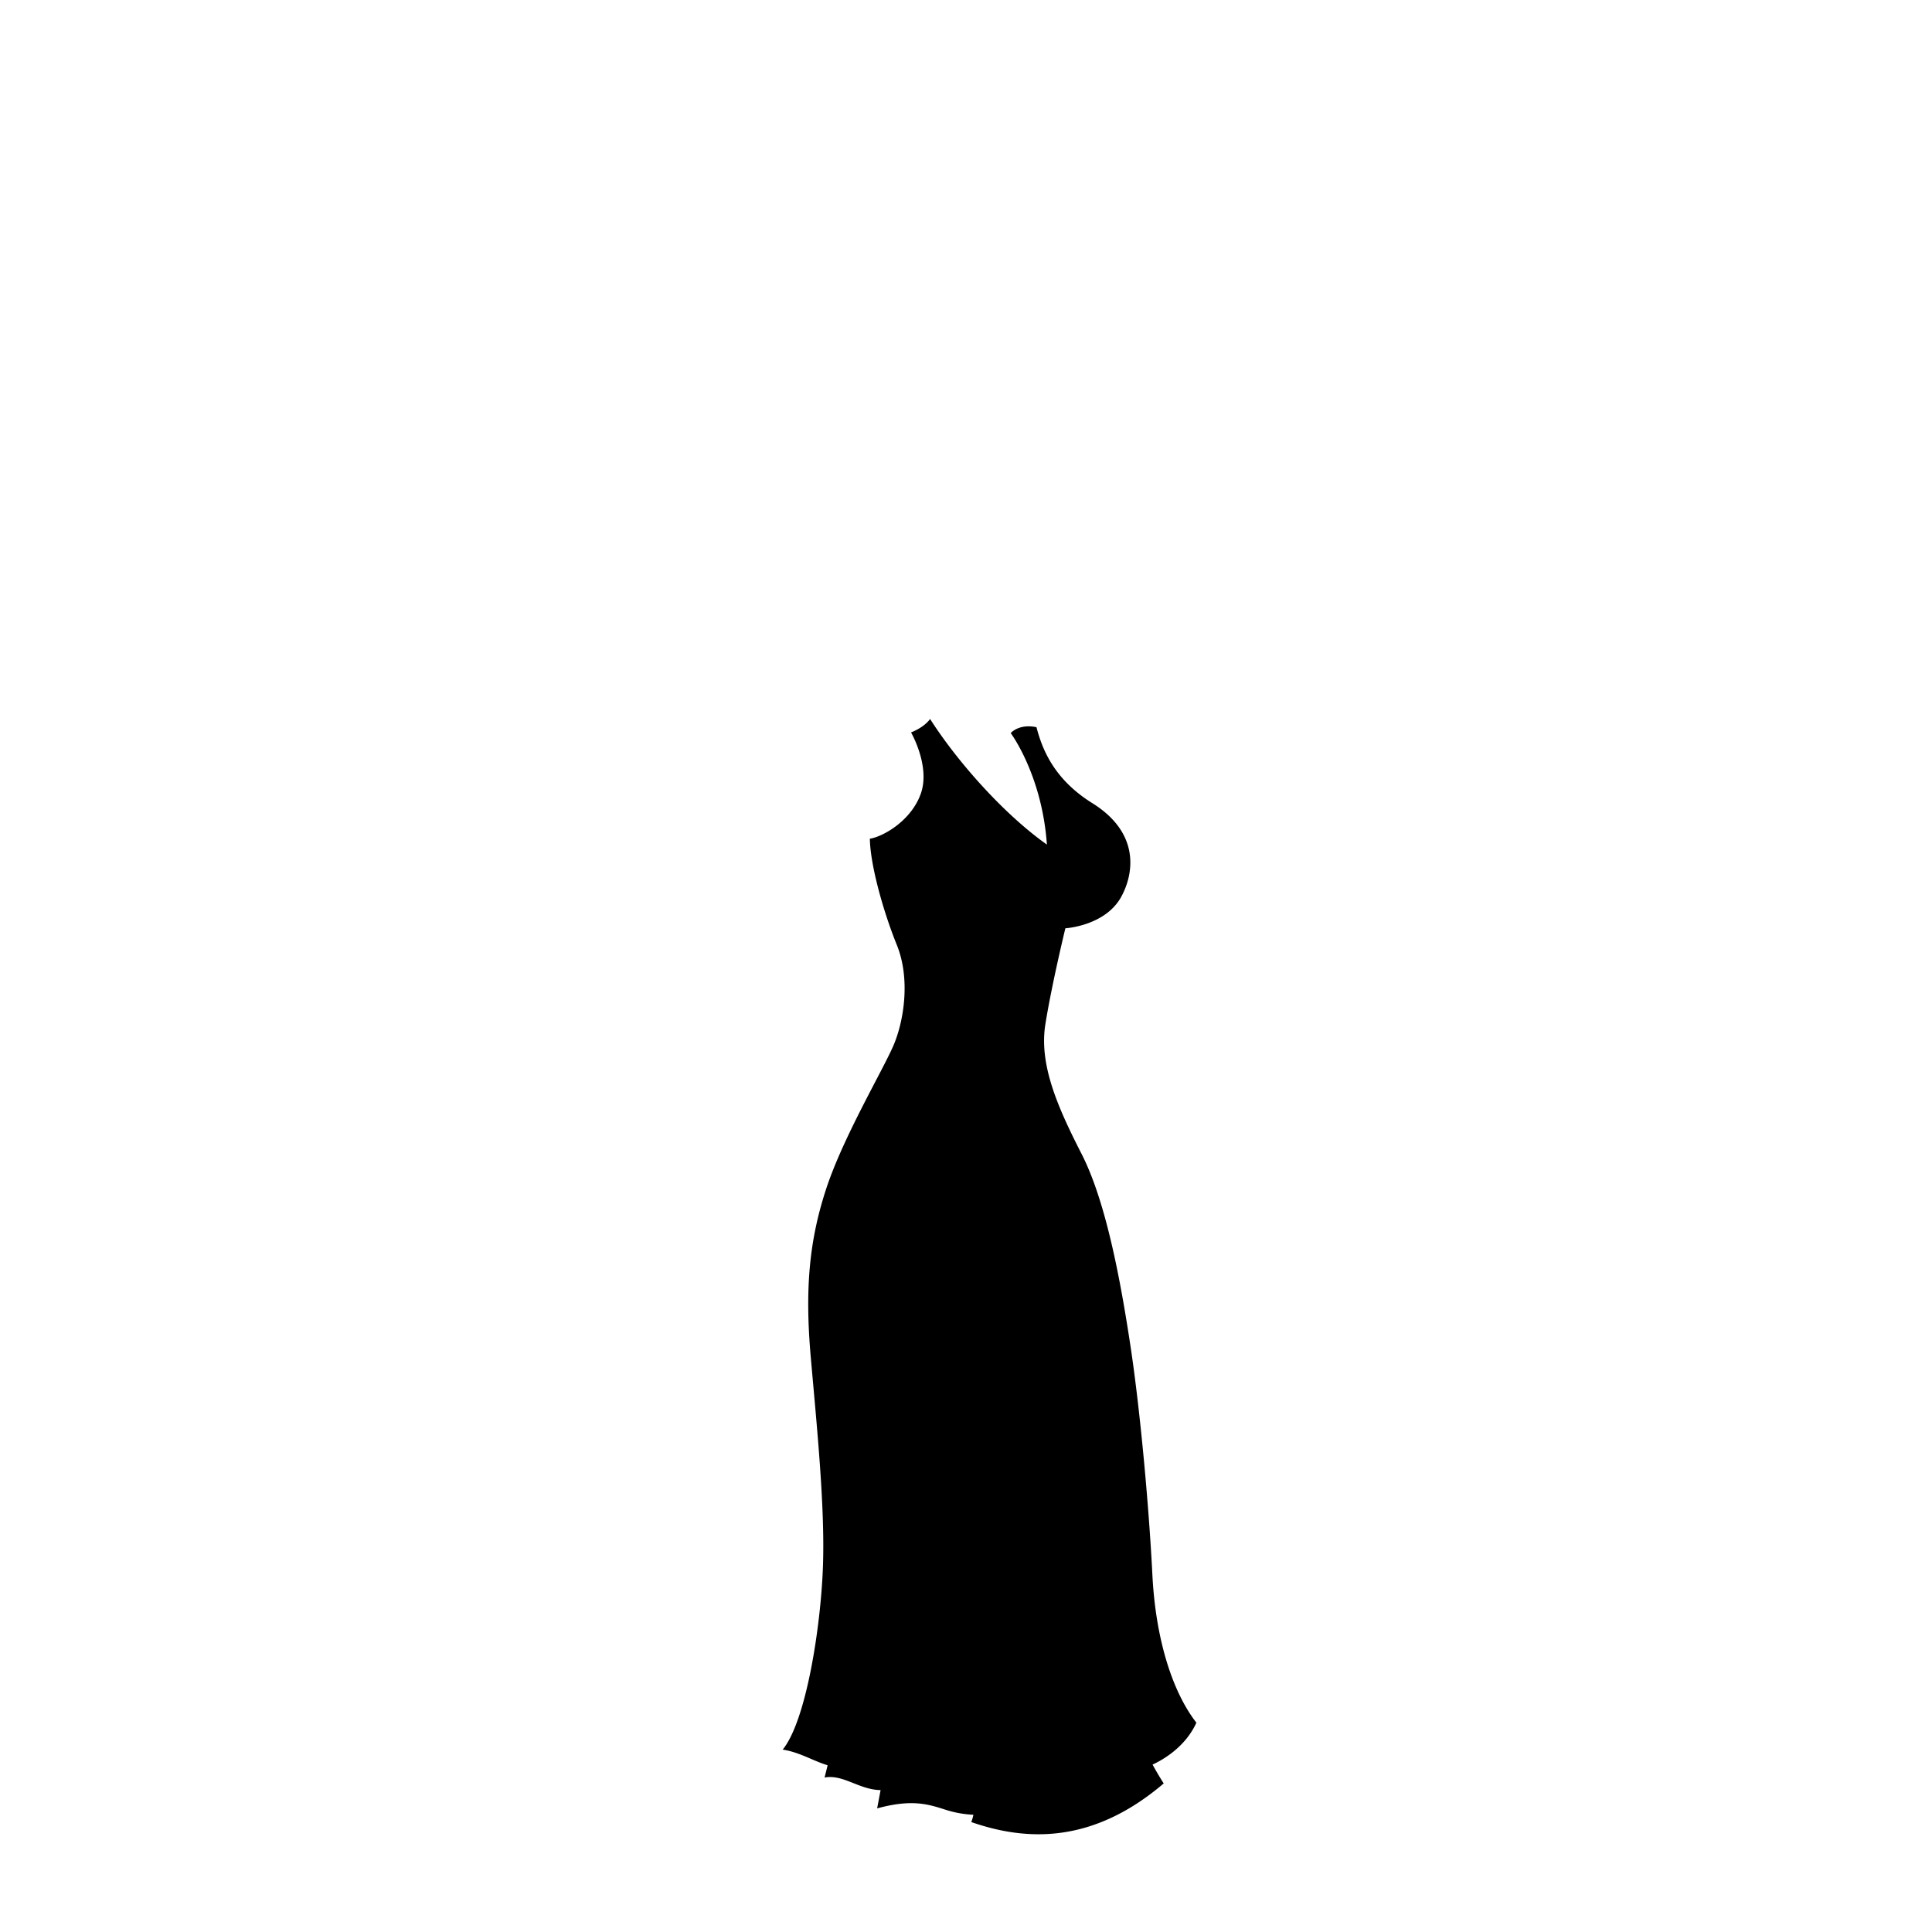 <?xml version="1.0"?>
<svg xmlns="http://www.w3.org/2000/svg" xmlns:xlink="http://www.w3.org/1999/xlink" viewBox="0 0 600 600">
  <title>slender-top-template</title>
  <g id="main-colour">
    <path d="M 271.39,261.5 s 12.38-3.87,15.38-14.25-2.5-19.5-2.5-19.5 a 7.65,7.65,0,0,0,4.63-3.12 c 13,22.08,37.19,39.92,37.19,39.92.17-6.67-2.56-23.2-10.69-36.29,2.13-2.25,5.62-1.62,5.62-1.62 s 4,10.23,8.63,15.88 c 5.44,6.71,21.27,12.38,20.27,26.21-1,14.34-12.12,17.88-20,19-1.87,8.63-5.64,20.54-6.64,34.67 s 6.63,25.38,9.63,32.38,10.25,21.38,14.25,45.5,7,50,8.25,65.63,1.5,35,4.5,46.25,8,20.38,10.38,23.25 c -3.62,6-14.12,12.38-14.12,12.38 l 3.38,6 s -25,22.38-55.62,11.38 a 18.3,18.3,0,0,0,.38-2.5 s -5.87.25-9.87-1.5-14.62-4-20.12-1.37 A 28.52,28.52,0,0,0,275,555 s -6-.25-9.5-2 a 19.21,19.21,0,0,0-8.5-1.87,6.56,6.56,0,0,0,1-3.37 s -4.87-1.75-6.5-2.5-5.25-2.37-6.87-2.37 c 4.5-7.5,7.38-18.5,9.63-32.62 s 3.12-43.12.5-67.62-4.25-44.12.13-63.25,12.62-32,16.62-39.87,15.13-25.5,8.88-43.75 S 271.64,266.88,271.39,261.5Z" fill="param(main_colour)"/>
  </g>
  <g id="accent-colour-1">
    <path d="M 286.65,322.18 l -2.94-.6 a 59.78,59.78,0,0,0-.81-30.14 c -3.82-14.13-5.53-33.24-5.55-33.43 l 3-.26 c 0,.19,1.7,19,5.45,32.91 A 62.53,62.53,0,0,1,286.65,322.18Z" fill="param(accent_colour_1)"/>
    <path d="M 301,326.29 l -2.88-.83 c 1.8-6.27,5.72-23.66,3.17-49.61-2.85-29.07-15.19-48.13-15.32-48.32 l 2.51-1.65 c .52.8,12.88,19.88,15.8,49.68 C 306.83,302,302.8,319.86,301,326.29Z" fill="param(accent_colour_1)"/>
    <path d="M 313.57,326.6 l -3-.11 c .51-13.92,4.17-26.94,11.5-41,7.1-13.58,2.14-21.14,1.93-21.45 l 2.46-1.71 c .26.37,6.27,9.26-1.73,24.56 C 317.61,300.53,314.07,313.14,313.57,326.6Z" fill="param(accent_colour_1)"/>
    <path d="M 322.35,323.38 h -3 c 0-6.28,2.93-32.34,11.71-40.44,6.1-5.62,9.06-11.45,8.8-17.33-.32-7.24-5.37-11.89-7.53-13.55-9-7-14.82-23.83-15.06-24.54 l 2.84-1 c .06.17,5.74,16.72,14.05,23.13 a 21.4,21.4,0,0,1,8.69,15.79 c .3,6.7-3.08,13.5-9.76,19.66 C 325.58,292.07,322.35,316.55,322.35,323.38Z" fill="param(accent_colour_1)"/>
    <path d="M 331.68,566.55 h -3 c 0-7-4.39-87.44-8.64-111.24-4.45-24.94-9.54-60.62-10.19-80-.66-19.83.55-46.19.56-46.45 l 3,.14 c 0,.26-1.21,26.5-.56,46.21.64,19.27,5.71,54.78,10.14,79.62 C 327.26,478.7,331.68,559.54,331.68,566.55Z" fill="param(accent_colour_1)"/>
    <path d="M 362.12,543.61 c -10.1-10.1-12.42-34.87-15.1-63.55-.91-9.77-1.86-19.86-3.16-30.15-5.84-46.19-14.27-76.35-18.77-90.23-6.17-19-6.36-33.35-6.37-34 l 3,0 c 0,.14.2,14.52,6.22,33.05,4.54,14,13,44.34,18.89,90.77,1.31,10.34,2.25,20.46,3.17,30.25,2.63,28.1,4.9,52.38,14.23,61.71Z" fill="param(accent_colour_1)"/>
    <path d="M 287.33,558.45 l -3-.47 c 6.91-43.16,3.43-67.94-.25-94.18-.9-6.4-1.83-13-2.59-19.91-4-36,1.11-68.79,7.23-87.47,6.23-19,8.27-28.1,8.29-28.19 l 2.93.65 c 0,.09-2.09,9.29-8.37,28.47-5.75,17.54-11.05,50.64-7.1,86.2.76,6.85,1.69,13.45,2.58,19.83 C 290.8,489.84,294.3,514.85,287.33,558.45Z" fill="param(accent_colour_1)"/>
    <path d="M 251.19,545.19 l -2.27-2 c 2.51-2.91,5.42-11.22,8-22.82,2.21-10,3.87-21.29,4.12-28.09.55-14.73.6-47.36-1.5-76.84-2.11-29.67,6.78-52.12,13.64-66.42 a 213.88,213.88,0,0,0,9.92-25.13 l 2.86.89 a 217,217,0,0,1-10.08,25.54 c -6.72,14-15.41,36-13.36,64.91,2.1,29.6,2.05,62.36,1.5,77.16 C 263.52,505.64,257.64,537.72,251.19,545.19Z" fill="param(accent_colour_1)"/>
  </g>
  <g id="outline">
    <path d="M 319.36,285.48 a 28.12,28.12,0,0,1-10.52,4.34,26.8,26.8,0,0,1-17-2.46,23.38,23.38,0,0,0,12.9,4.59 C 306.33,292,313.05,292.87,319.36,285.48Z"/>
    <path d="M 371.55,535 c -7.5-9.67-12.67-26-13.67-46 s -3.67-50.33-6.83-71.17-7.67-44.83-15.17-59.5-13.23-27.75-11.23-40.25,6.21-29.79,6.21-29.79,12.31-.71,17.31-9.71 c 3.88-7,6.11-19.75-8.89-29.12-11.26-7-15.39-15.79-17.39-23.62-5.5-1.17-8,1.83-8,1.83 s 9.73,13,11.23,34.62 c -13.21-9.33-27.71-25.58-36.27-39-2,2.75-5.92,4.17-5.92,4.17 s 6,10.38,3.08,18.88-11.75,13.5-15.87,14.13 c .13,8.13,4.13,22.5,8.38,33 s 2.25,23.63-1.12,31.38-15.5,28.25-20.75,44.13-6.75,30.88-4.87,52.38,4.46,46.5,3.79,65.17-5.17,47.83-12.5,56.83 c 5.17.76,9.65,3.6,13.95,4.85q-.45,1.93-.95,3.82 c 5.83-1.07,10.68,3.78,17.4,3.9q-.51,2.79-1.07,5.68 c 11-3,16-1.25,21.5.5 a 33.15,33.15,0,0,0,8.4,1.48,16,16,0,0,1-.65,2.27 c 17.25,6,37.75,6.75,59.75-12q-1.85-2.89-3.46-5.85 C 361.34,546.44,368.14,542.48,371.55,535Z m -91.5-243.83 c -2.5-6.5-7.33-21-7.33-29.17,9-2.33,16.33-12,16.33-19.17 s -3.37-14.29-3.37-14.29,2.54-1.21,3.21-2.21 C 297.28,241.25,313,255,326.78,266.5 c -.25-23.87-10.12-38.12-10.12-38.12 a 9.4,9.4,0,0,1,3.73-1.17 c 2,8,8.33,17.11,14.89,21.29,14.13,9,16.13,19,11.13,28.75-3.63,7.08-13.87,9.25-17.37,9.75-2.17,8.83-5.15,19.08-6.5,30.13 a 46.84,46.84,0,0,0-.32,4.78 c -15,9-36.22-.15-41-2.42 C 285,306.29,282.32,297.1,280.05,291.21Z m 76.77,254.69 c -7.06-13.78-10.43-28.51-11.68-43.78-1.5-18.25-5-41.75-8-50.5,2.5,15.75,5.25,39.25,5.5,53 s 11.25,44.5,14.25,49 c -7,7.5-29.25,18-51.5,10.5,2.75-33-1-57-2.75-71.25 s -4.75-37.75-5.25-44.75 c 0,0,.25,26.5,3.25,49,2.62,19.66,4.1,50.56,2.09,64.07 a 24.42,24.42,0,0,1-7.59-1.32 c -5.25-1.75-14.5-3.5-18.75-2.25,3.75-14.5,7.5-55.5,3.5-81.75 s -7.5-46-7.5-61.25,1.75-34,1.75-34 a 206.87,206.87,0,0,0-2,62.25 c 4.07,31.6,11.57,55.21,1.65,111.17 a 13.58,13.58,0,0,1-4.57-.83 c -3.67-1.33-8.33-3.17-10-3.17,5-15.83,6.83-51.33,4.67-67,0,0,0,34.25-6.41,63.09 a 25.55,25.55,0,0,1-5.09-1.76,36.3,36.3,0,0,0-5.67-2.17 s 7.17-11.33,10-44.33-1-54.83-2.33-69.83-2.83-37.5,4.67-59.67,15.17-29.17,20.83-44.67 c .08-.23.15-.44.23-.67,24.56,12.2,39.16,4.73,42.18,2.85 a 61.91,61.91,0,0,0,7.6,25.81 c 3.83,6.67,10.83,22.67,13.5,37 s 8.33,48.67,10.5,71.67-1,51.5,14.5,75.67 C 365.24,541.24,359.66,544.5,356.82,545.91Z"/>
  </g>
<script type="text/ecmascript" xlink:href="param.min.js"/> 
</svg>
